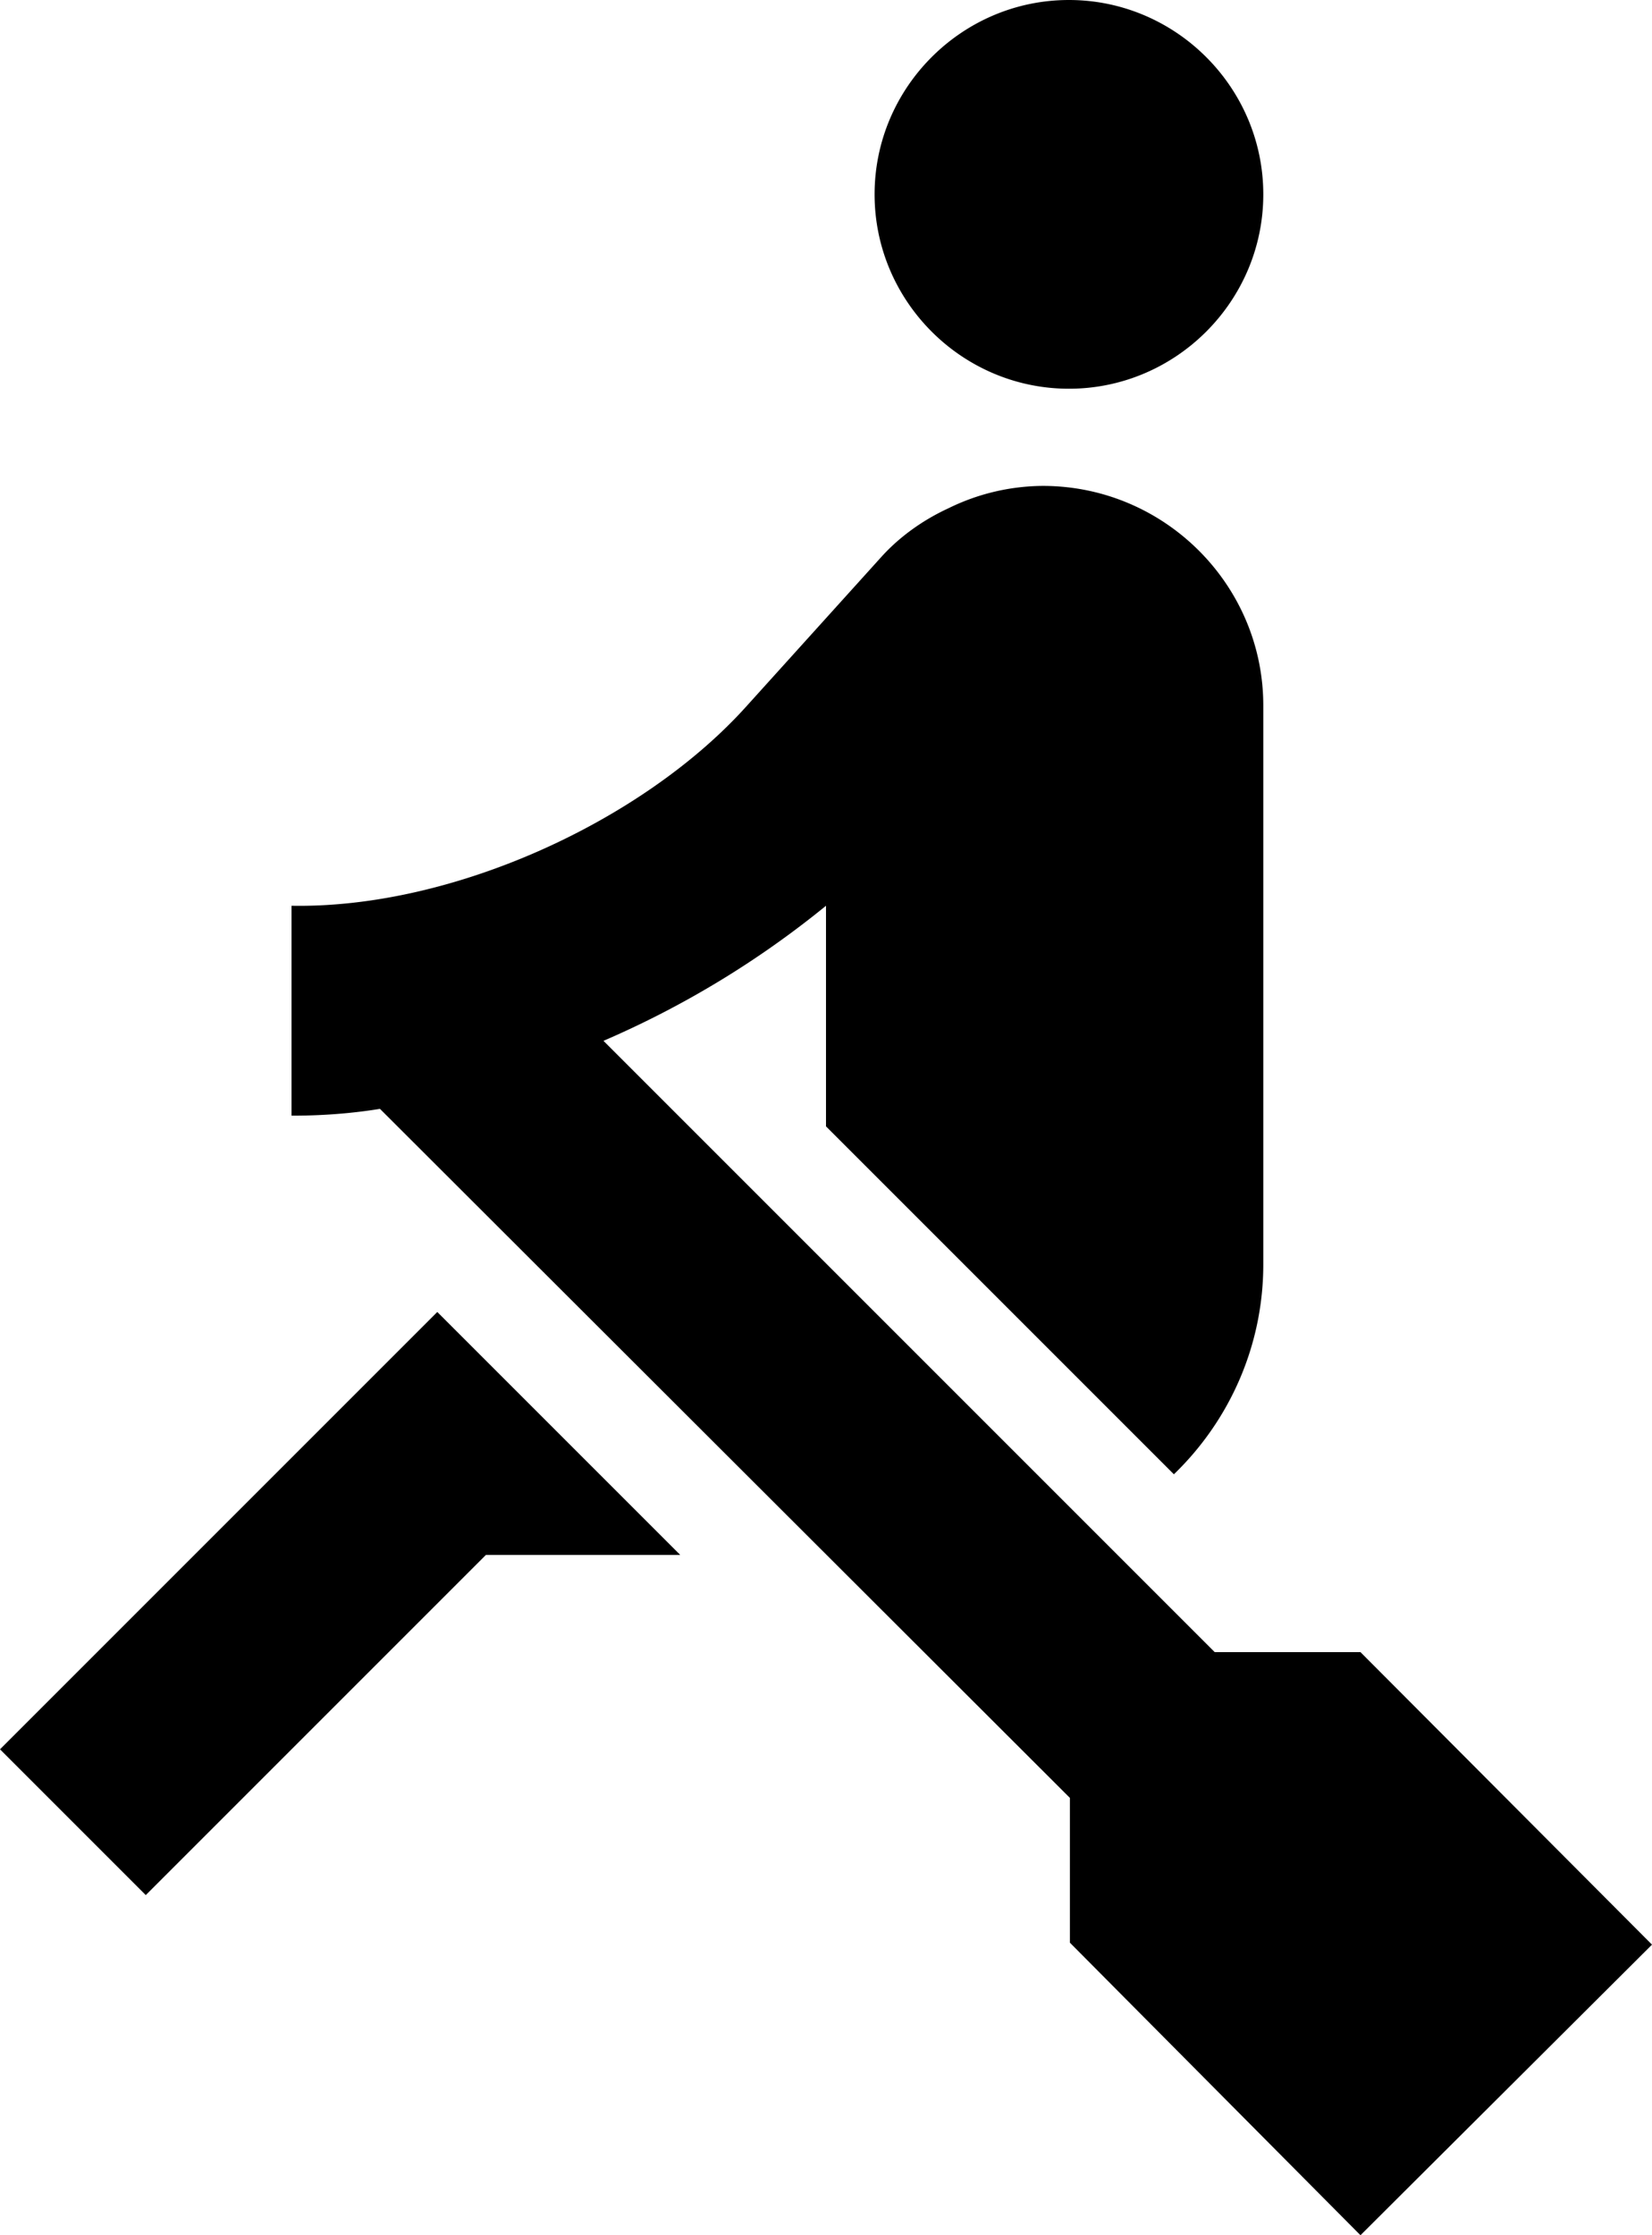 <svg xmlns="http://www.w3.org/2000/svg" xmlns:xlink="http://www.w3.org/1999/xlink" viewBox="0 0 34 46"><g transform="translate(-8 -2)"><defs><path id="a" d="M48 48H0V0h48v48z"/></defs><clipPath id="b"><use xlink:href="#a" overflow="visible"/></clipPath><path clip-path="url(#b)" d="M17 29l-9 9 3 3 7-7h4l-5-5zM30 2c-2.2 0-4 1.8-4 4s1.8 4 4 4 4-1.8 4-4-1.8-4-4-4zm12 40.02L36 48l-5.98-6.02V39l-14.2-14.18c-.62.1-1.22.14-1.82.14v-4.32c3.32.06 7.22-1.74 9.34-4.08l2.8-3.1c.38-.42.86-.76 1.38-1a4.45 4.45 0 0 1 1.92-.46h.06c2.48.02 4.5 2.04 4.5 4.52v11.5c0 1.68-.7 3.22-1.84 4.32L25 25.18v-4.54a19.396 19.396 0 0 1-4.58 2.78L33 36h3l6 6.02z"/></g></svg>